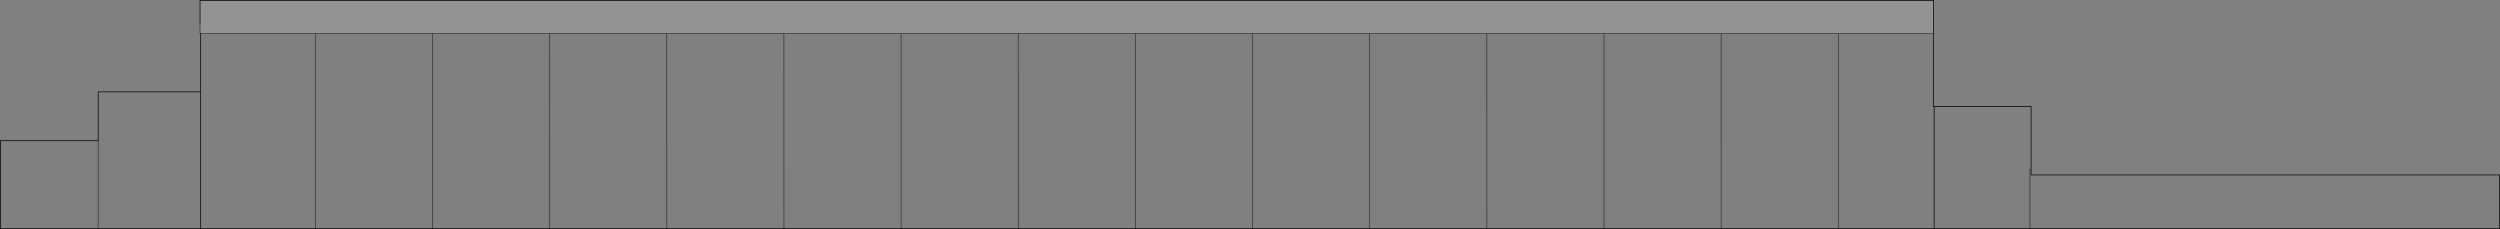 <?xml version="1.0" encoding="UTF-8" standalone="no"?>
<svg xmlns:xlink="http://www.w3.org/1999/xlink" height="317.2px" width="3465.65px" xmlns="http://www.w3.org/2000/svg">
  <rect width="100%" height="100%" fill="#808080" stroke="none"/>
  <g transform="matrix(1.0, 0.0, 0.0, 1.0, 0.5, 0.5)">
    <path d="M2680.7 147.15 L2815.1 147.15 2815.1 242.0 3464.65 242.0 3464.65 316.2 2813.5 316.2 2680.7 316.2 2547.9 316.2 2385.5 316.2 2223.05 316.2 2060.65 316.2 1898.2 316.2 1735.9 316.2 1573.55 316.2 1411.1 316.2 1248.7 316.2 1086.25 316.2 923.85 316.2 761.55 316.2 599.15 316.2 436.7 316.2 277.7 316.2 135.6 316.2 0.0 316.2 0.0 194.55 135.6 194.55 135.6 126.85 277.7 126.85 277.7 45.7 436.65 45.7 599.1 45.7 599.15 316.2 599.1 45.7 761.5 45.7 923.8 45.7 923.85 316.2 923.8 45.7 1086.2 45.7 1248.65 45.7 1248.7 316.2 1248.65 45.7 1411.05 45.7 1573.5 45.7 1573.55 316.2 1573.5 45.7 1735.9 45.7 1898.2 45.7 1898.2 316.2 1898.2 45.7 2060.6 45.7 2223.05 45.7 2223.05 316.2 2223.05 45.7 2385.45 45.7 2547.9 45.7 2547.9 316.2 2547.9 45.7 2679.75 45.7 2679.75 147.15 2680.7 147.15 2680.7 316.2 2680.7 147.15 M2813.5 316.2 L2813.5 233.5 2813.5 316.2 M2385.5 316.2 L2385.45 45.7 2385.5 316.2 M2060.65 316.2 L2060.6 45.7 2060.65 316.2 M1735.9 316.2 L1735.9 45.7 1735.9 316.2 M1411.1 316.2 L1411.05 45.7 1411.1 316.2 M1086.25 316.2 L1086.2 45.7 1086.25 316.2 M761.55 316.2 L761.5 45.7 761.55 316.2 M135.6 316.2 L135.6 194.55 135.6 316.2 M436.7 316.2 L436.65 45.7 436.7 316.2 M277.7 316.2 L277.7 126.85 277.7 316.2" fill="#ffffff" fill-opacity="0.0" fill-rule="evenodd" stroke="none"/>
    <path d="M277.7 45.7 L276.8 45.7 276.8 32.15 276.8 0.0 2679.75 0.0 2679.75 45.7 2547.9 45.7 2385.45 45.7 2223.05 45.7 2060.6 45.7 1898.2 45.7 1735.9 45.7 1573.5 45.7 1411.05 45.7 1248.65 45.7 1086.2 45.7 923.8 45.7 761.5 45.7 599.1 45.7 436.65 45.7 277.7 45.7" fill="#ffffff" fill-opacity="0.149" fill-rule="evenodd" stroke="none"/>
    <path d="M2680.7 147.15 L2815.1 147.15 2815.1 242.0 3464.65 242.0 3464.65 316.2 M0.0 316.2 L0.0 194.55 135.6 194.55 135.6 126.85 277.7 126.85 277.7 45.7 M276.8 32.15 L276.8 0.0 2679.75 0.0 2679.75 45.7 2679.75 147.15 M2680.7 147.15 L2680.7 316.2 M277.7 126.85 L277.7 316.2" fill="none" stroke="#000000" stroke-linecap="round" stroke-linejoin="miter-clip" stroke-miterlimit="4.0" stroke-width="1.0"/>
    <path d="M277.7 45.7 L276.8 45.7 276.8 32.15 M2679.75 147.15 L2680.7 147.15 M2813.5 233.5 L2813.5 316.2 M2547.9 45.7 L2385.45 45.7 2385.5 316.2 M2547.9 45.7 L2547.9 316.2 M2223.05 45.7 L2060.6 45.7 2060.65 316.2 M2223.05 45.7 L2223.05 316.2 M2385.45 45.7 L2223.05 45.7 M1898.2 45.7 L1735.9 45.7 1735.9 316.2 M1898.2 45.7 L1898.2 316.2 M1573.5 45.7 L1411.05 45.7 1411.1 316.2 M1573.5 45.7 L1573.55 316.2 M1735.9 45.7 L1573.5 45.7 M2060.6 45.7 L1898.2 45.7 M1248.65 45.7 L1086.2 45.7 1086.25 316.2 M1248.65 45.7 L1248.7 316.2 M923.8 45.7 L761.5 45.7 761.55 316.2 M923.8 45.7 L923.85 316.2 M1086.2 45.7 L923.8 45.7 M599.1 45.7 L436.65 45.7 436.7 316.2 M599.1 45.7 L599.15 316.2 M135.6 194.55 L135.6 316.2 M436.65 45.7 L277.7 45.7 M761.5 45.7 L599.1 45.7 M1411.05 45.7 L1248.65 45.7 M2679.75 45.7 L2547.9 45.7" fill="none" stroke="#000000" stroke-linecap="round" stroke-linejoin="miter-clip" stroke-miterlimit="4.0" stroke-opacity="0.6" stroke-width="1.0"/>
    <path d="M3464.65 316.2 L2813.5 316.2 2680.7 316.2 2547.9 316.2 2385.5 316.2 2223.05 316.2 2060.65 316.2 1898.2 316.2 1735.9 316.2 1573.55 316.2 1411.1 316.2 1248.7 316.2 1086.25 316.2 923.85 316.2 761.55 316.2 599.15 316.2 436.7 316.2 277.7 316.2 135.6 316.2 0.0 316.2" fill="none" stroke="#000000" stroke-linecap="round" stroke-linejoin="round" stroke-width="1.0"/>
  </g>
</svg>
